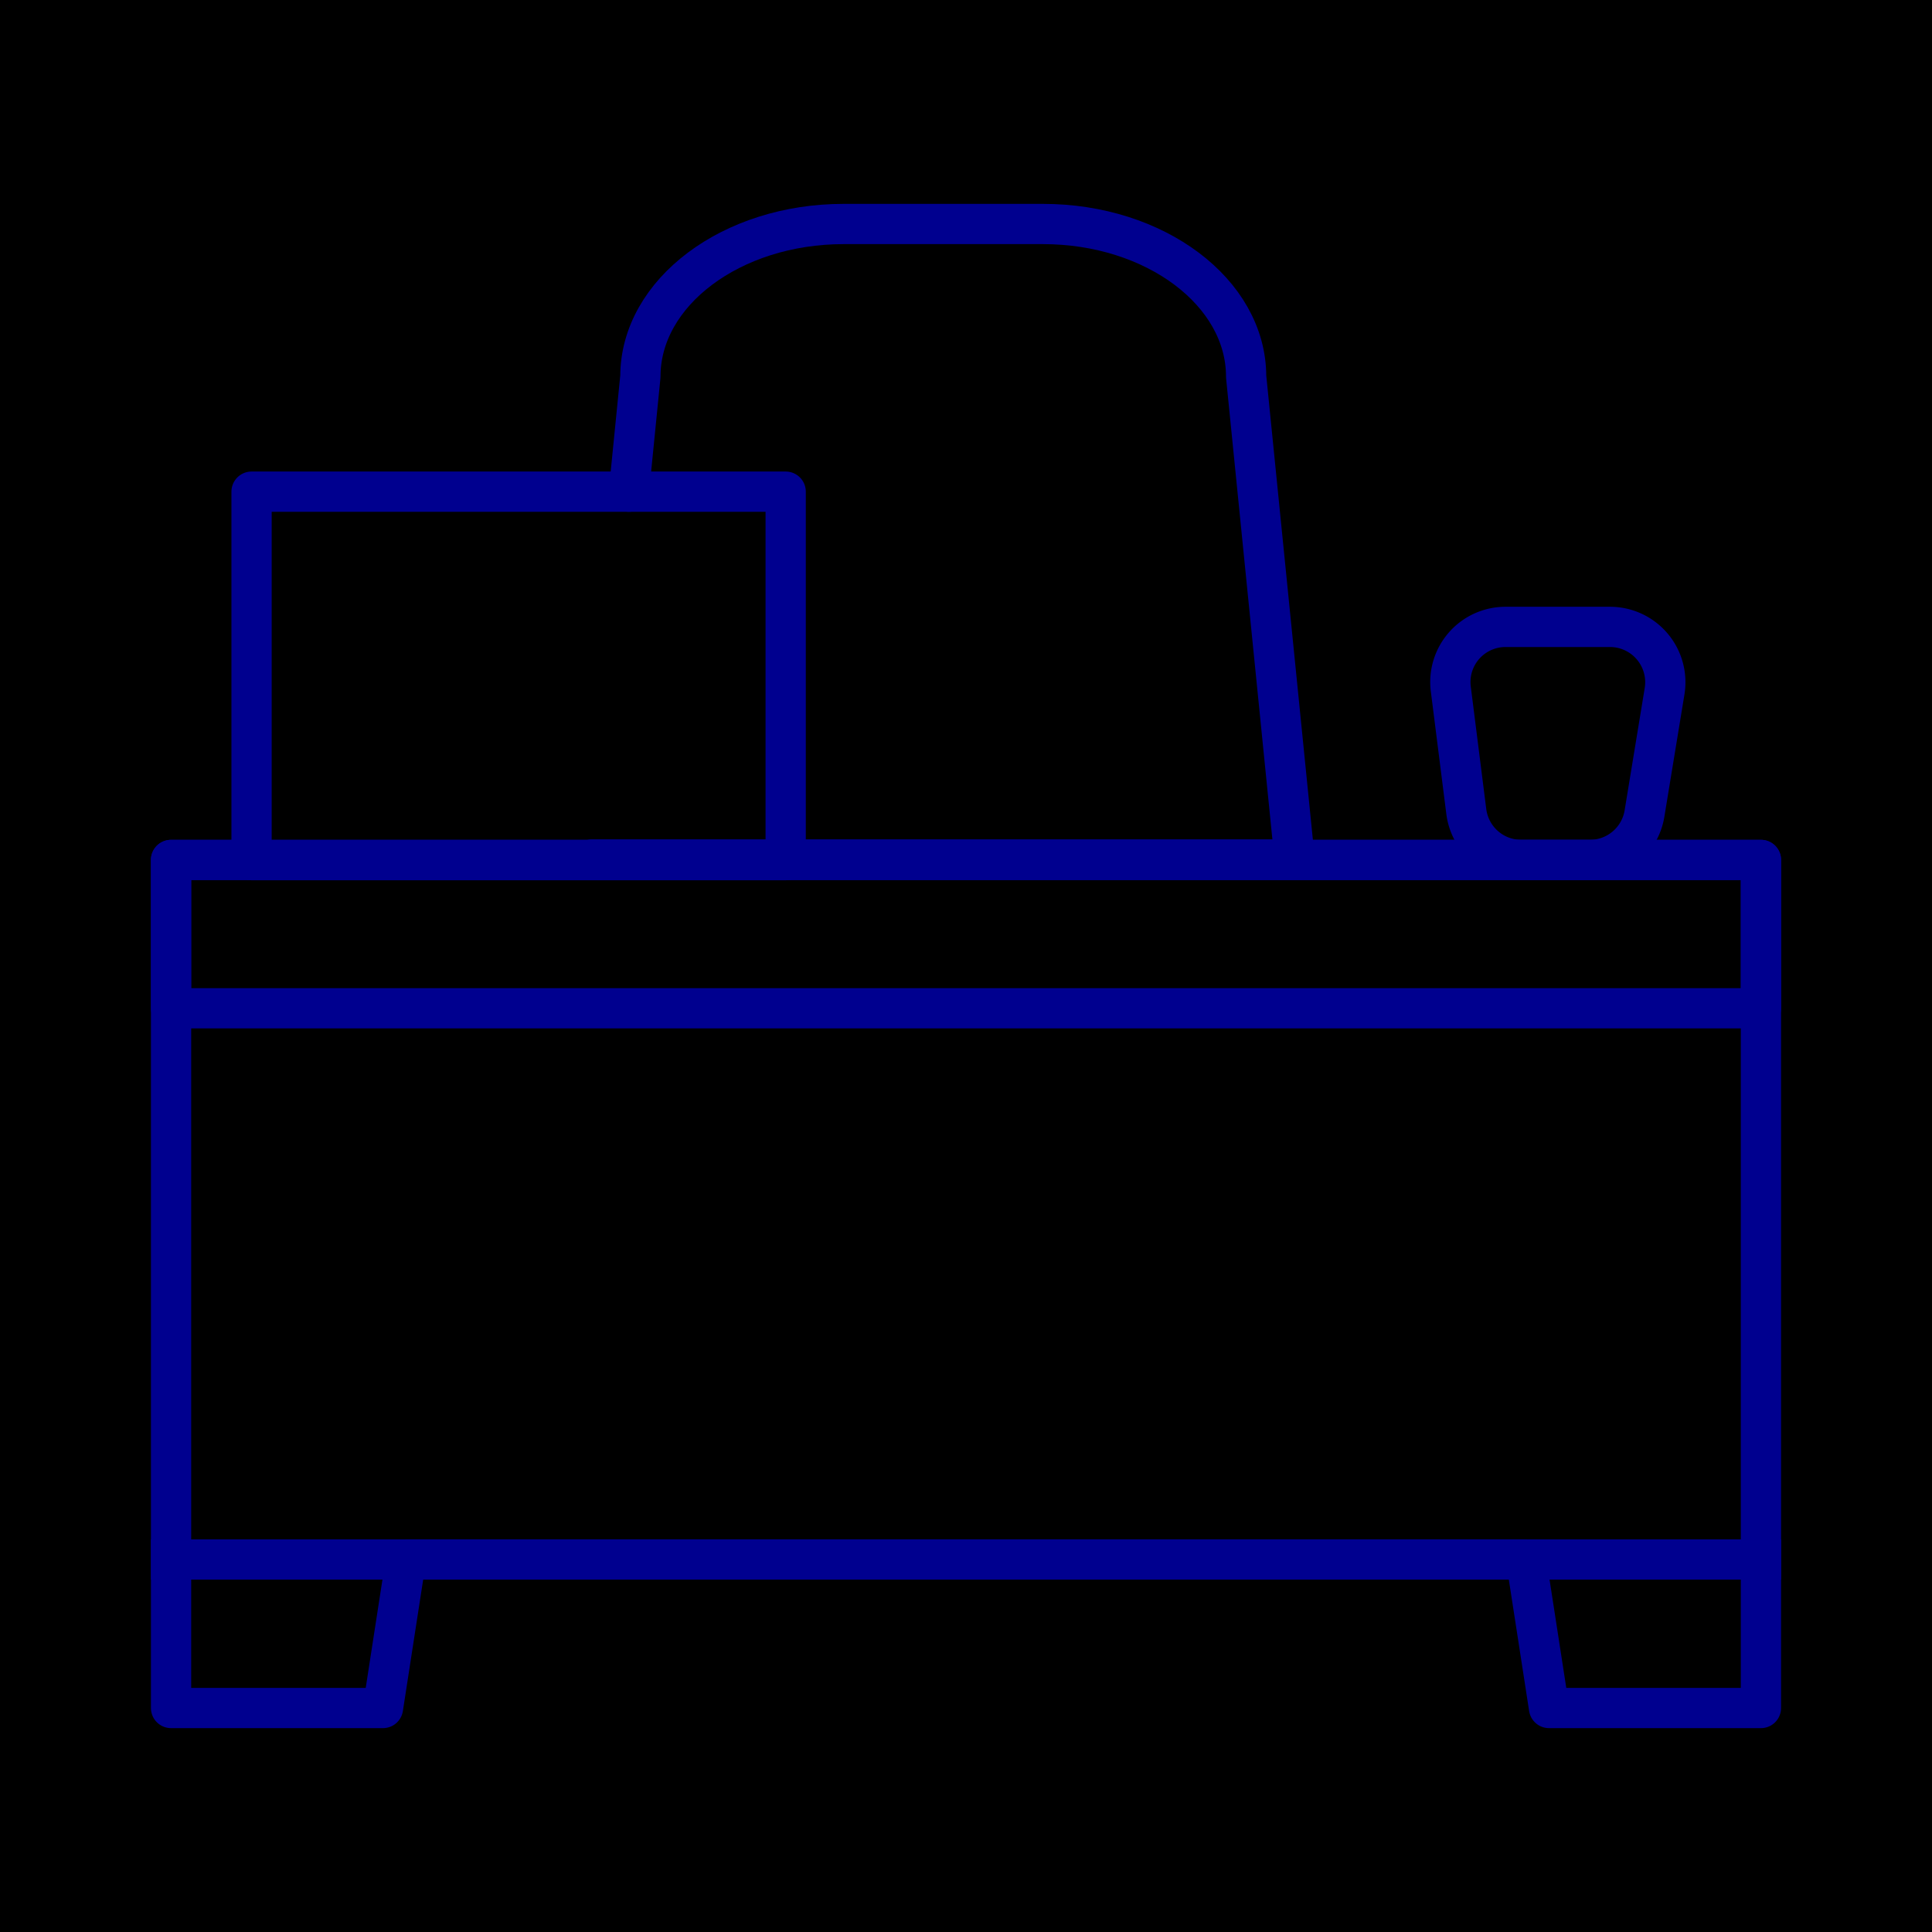 <svg xmlns="http://www.w3.org/2000/svg" viewBox="0 0 96 96"><defs><style>.cls-2{fill:none;stroke:#00008f;stroke-linejoin:round;stroke-width:2px;stroke-linecap:round}</style></defs><g id="Layer_2" data-name="Layer 2"><path fill="currentColor" d="M0 0h96v96H0z" id="icons"/><g id="stroke_blue_2px" data-name="stroke blue 2px"><path class="cls-2" d="M87.5 42.73v42.14H76.97l-1.14-7.38H20.17l-1.14 7.38H8.5V42.73h79z"/><path class="cls-2" d="M8.5 42.73h79v7.37h-79z"/><path class="cls-2" d="M79 42.73h-3.41a2.75 2.75 0 0 1-2.73-2.4l-.77-6.09a2.74 2.74 0 0 1 2.73-3.09H80a2.75 2.75 0 0 1 2.71 3.21l-1 6.09A2.75 2.75 0 0 1 79 42.73z"/><path stroke-linecap="square" fill="none" stroke="#00008f" stroke-linejoin="round" stroke-width="2" d="M8.5 77.49h79"/><path class="cls-2" d="M31.25 24.43l.57-5.72c0-4.18 4.53-7.58 10.1-7.58h9.9c5.58 0 10.1 3.4 10.1 7.58l2.41 24H29.42"/><path class="cls-2" d="M12.5 24.43h26.54v18.31H12.5z"/></g></g></svg>